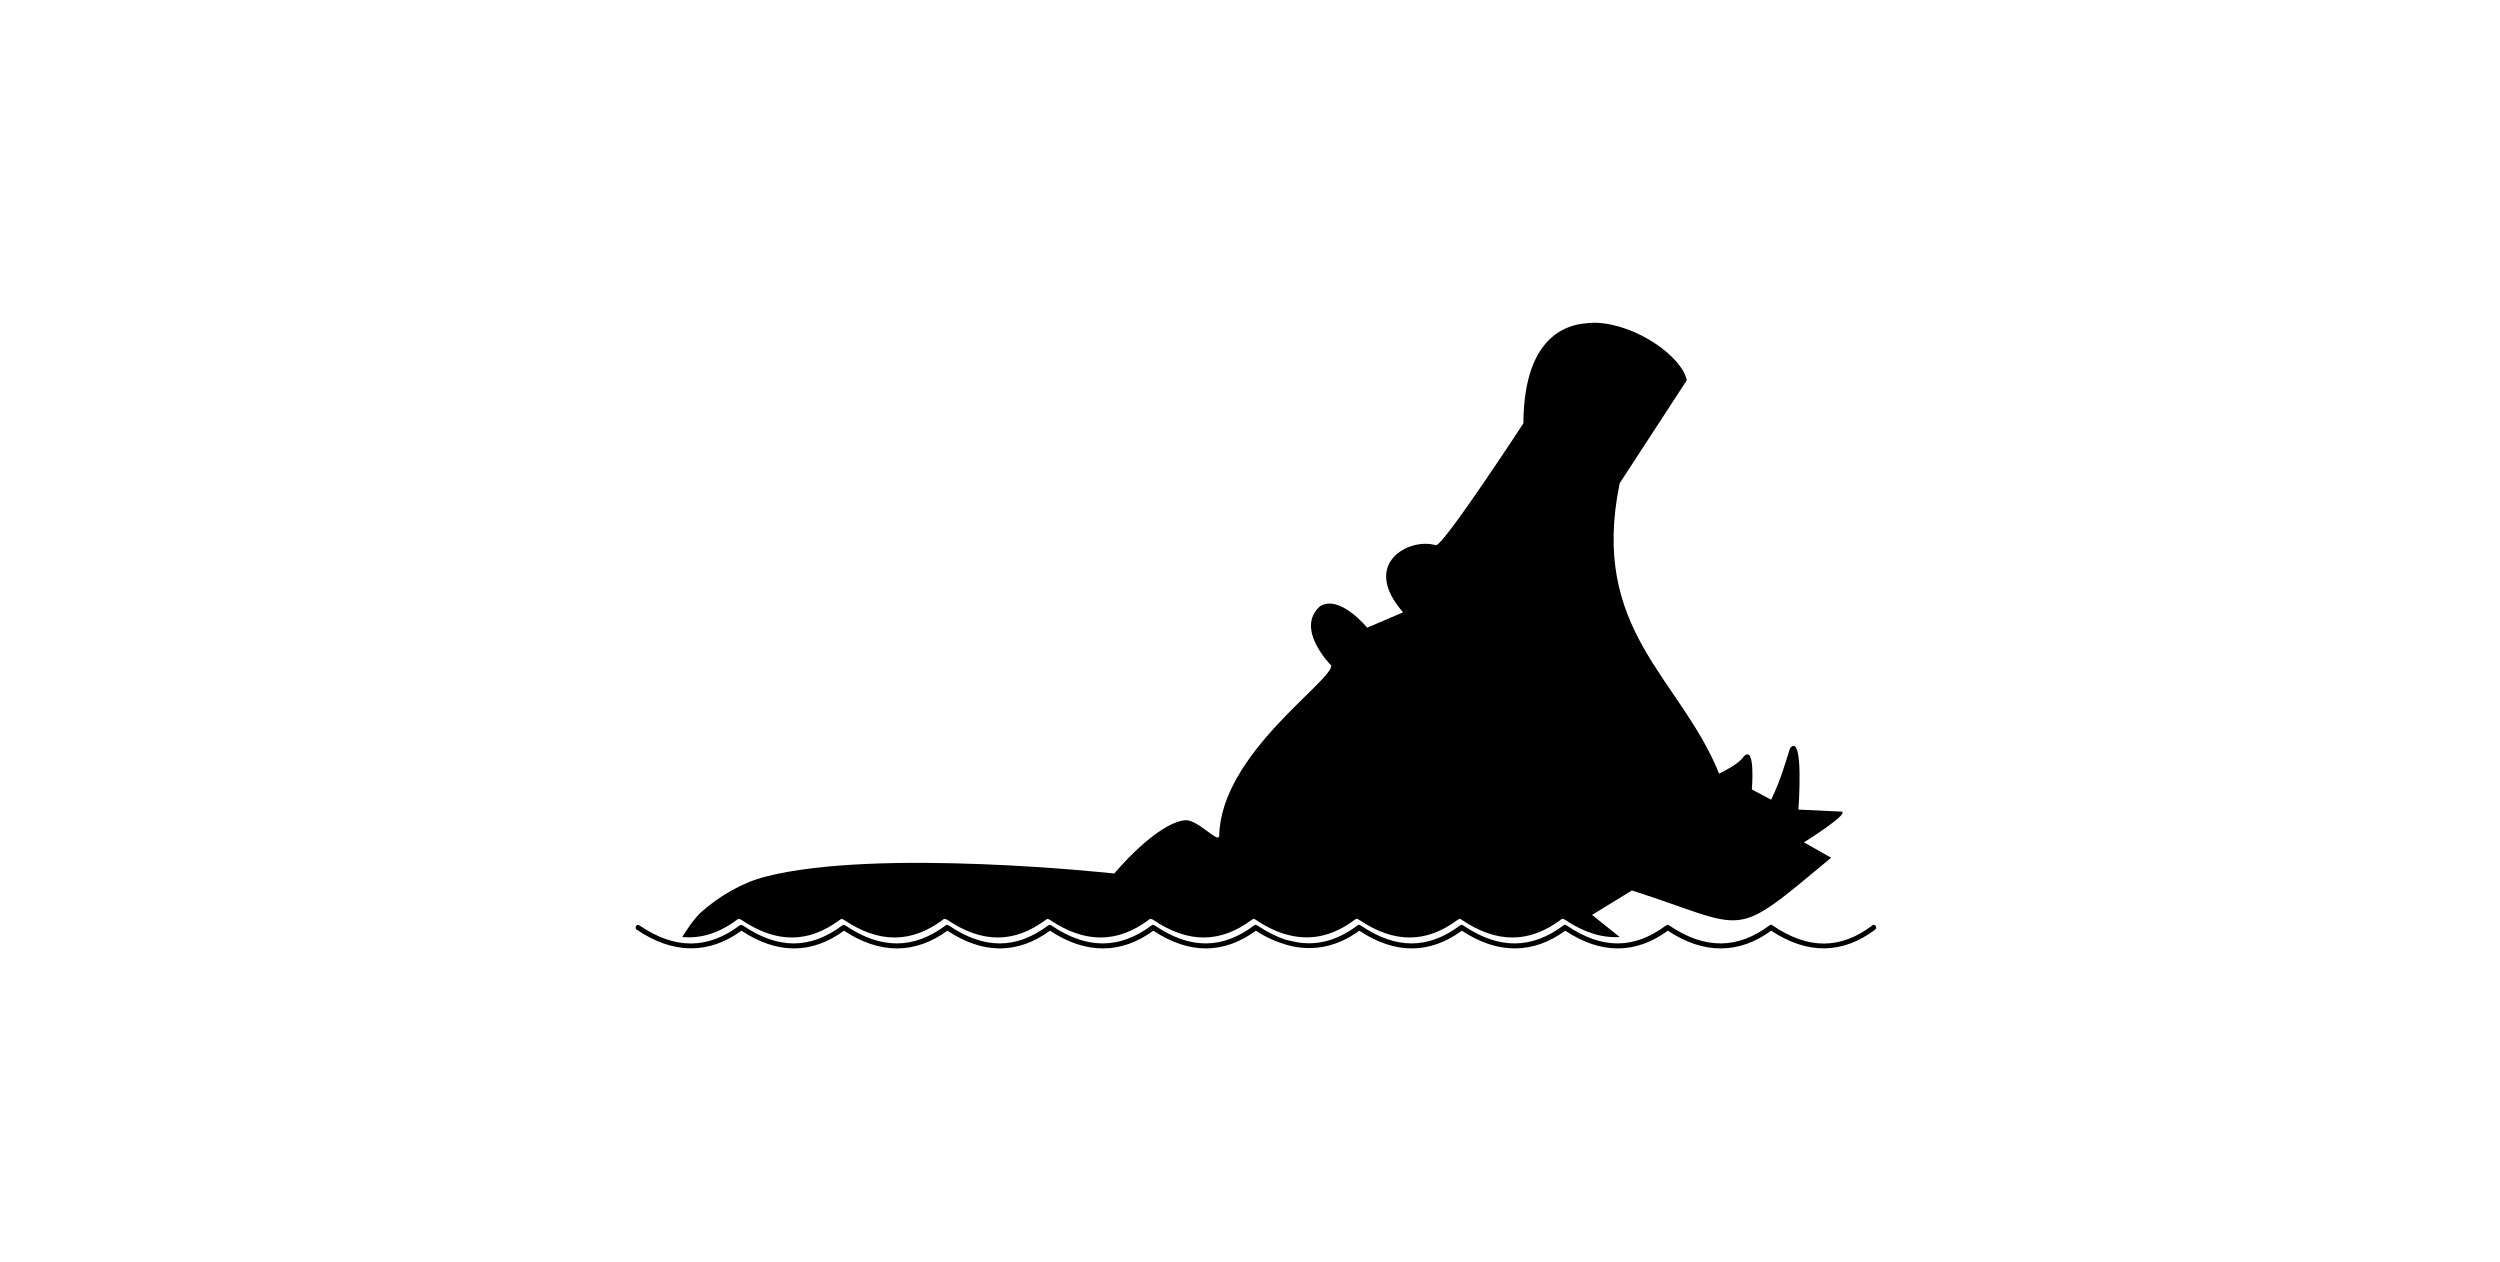 <?xml version="1.0" ?>
<svg xmlns="http://www.w3.org/2000/svg" xmlns:cc="http://creativecommons.org/ns#" xmlns:dc="http://purl.org/dc/elements/1.1/" xmlns:ev="http://www.w3.org/2001/xml-events" xmlns:inkscape="http://www.inkscape.org/namespaces/inkscape" xmlns:rdf="http://www.w3.org/1999/02/22-rdf-syntax-ns#" xmlns:sodipodi="http://sodipodi.sourceforge.net/DTD/sodipodi-0.dtd" xmlns:svg="http://www.w3.org/2000/svg" xmlns:xlink="http://www.w3.org/1999/xlink" baseProfile="full" height="303px" version="1.1" viewBox="0 0 80 80" width="600px" x="0px" y="0px">
	<defs/>
	<path d="M 77.406,25.562 C 77.186,25.553 76.967,25.58 76.75,25.594 C 74.052,25.768 71.685,27.799 71.656,33.531 C 71.656,33.531 65.263,43.323 64.719,43.188 C 62.646,42.55 58.711,44.608 62.125,48.5 L 59.281,49.719 C 59.281,49.719 57.085,47.028 55.531,48.031 C 53.536,49.835 56.438,52.719 56.438,52.719 C 56.45,54.017 47.696,59.727 47.562,66.188 C 47.548,66.896 45.833,64.857 44.844,64.969 C 42.526,65.23 39.25,69.188 39.25,69.188 C 39.25,69.188 20.544,67.134 11.625,69.438 C 9.777,69.915 8.034,70.935 6.594,72.188 C 5.999,72.704 5.387,73.644 5.031,74.219 C 6.53,74.359 7.957,73.904 9.375,72.844 C 9.384,72.832 9.394,72.822 9.406,72.812 C 9.427,72.809 9.448,72.809 9.469,72.812 C 9.478,72.801 9.519,72.791 9.531,72.781 C 9.554,72.788 9.574,72.798 9.594,72.812 C 9.628,72.815 9.659,72.825 9.688,72.844 C 12.501,74.752 15.042,74.705 17.531,72.844 C 17.55,72.829 17.571,72.819 17.594,72.812 C 17.613,72.798 17.633,72.788 17.656,72.781 C 17.679,72.788 17.699,72.798 17.719,72.812 C 17.729,72.812 17.739,72.812 17.75,72.812 C 17.773,72.819 17.793,72.829 17.812,72.844 C 20.626,74.752 23.198,74.705 25.688,72.844 C 25.697,72.832 25.707,72.822 25.719,72.812 C 25.747,72.794 25.778,72.784 25.812,72.781 C 25.836,72.788 25.887,72.798 25.906,72.812 C 25.94,72.815 25.971,72.825 26.0,72.844 C 28.814,74.752 31.355,74.705 33.844,72.844 C 33.863,72.829 33.883,72.819 33.906,72.812 C 33.925,72.798 33.946,72.788 33.969,72.781 C 33.979,72.78 33.989,72.78 34.0,72.781 C 34.012,72.791 34.022,72.801 34.031,72.812 C 34.042,72.812 34.052,72.812 34.062,72.812 C 34.086,72.819 34.106,72.829 34.125,72.844 C 36.939,74.752 39.511,74.705 42.0,72.844 C 42.01,72.832 42.019,72.822 42.031,72.812 C 42.06,72.794 42.091,72.784 42.125,72.781 C 42.148,72.788 42.199,72.798 42.219,72.812 C 42.253,72.815 42.284,72.825 42.312,72.844 C 45.126,74.752 47.667,74.705 50.156,72.844 C 50.175,72.829 50.196,72.819 50.219,72.812 C 50.238,72.798 50.258,72.788 50.281,72.781 C 50.292,72.78 50.302,72.78 50.312,72.781 C 50.324,72.791 50.334,72.801 50.344,72.812 C 50.354,72.812 50.364,72.812 50.375,72.812 C 50.398,72.819 50.418,72.829 50.438,72.844 C 51.199,73.36 51.958,73.735 52.688,73.969 L 53.188,74.094 C 54.963,74.507 56.656,74.082 58.312,72.844 C 58.322,72.832 58.332,72.822 58.344,72.812 C 58.372,72.794 58.403,72.784 58.438,72.781 C 58.459,72.778 58.51,72.778 58.531,72.781 C 58.532,72.792 58.532,72.802 58.531,72.812 C 58.565,72.815 58.596,72.825 58.625,72.844 C 61.439,74.752 63.98,74.705 66.469,72.844 C 66.488,72.829 66.508,72.819 66.531,72.812 C 66.55,72.798 66.571,72.788 66.594,72.781 C 66.604,72.78 66.614,72.78 66.625,72.781 C 66.636,72.78 66.646,72.78 66.656,72.781 C 66.668,72.791 66.678,72.801 66.688,72.812 C 66.711,72.819 66.731,72.829 66.75,72.844 C 69.564,74.752 72.136,74.705 74.625,72.844 C 74.635,72.832 74.644,72.822 74.656,72.812 C 74.685,72.794 74.716,72.784 74.75,72.781 C 74.771,72.778 74.823,72.778 74.844,72.781 C 74.845,72.792 74.845,72.802 74.844,72.812 C 74.854,72.812 74.864,72.812 74.875,72.812 C 74.898,72.819 74.918,72.829 74.938,72.844 C 76.45,73.87 77.89,74.301 79.281,74.219 L 77.094,72.469 L 80.25,70.531 C 89.694,73.567 88.014,74.605 96.031,67.938 L 93.875,66.719 C 93.875,66.719 97.911,64.207 96.719,64.281 L 93.438,64.125 C 93.438,64.125 93.899,57.984 92.781,59.25 C 92.372,60.514 92.066,61.704 91.281,63.344 L 89.75,62.531 C 89.75,62.531 90.062,58.895 89.094,59.938 C 88.799,60.386 88.044,60.833 87.156,61.281 C 84.109,53.683 76.875,49.96 79.281,38.281 L 84.594,30.125 C 84.265,28.325 80.708,25.698 77.406,25.562 M 1.5,73.25 C 1.477,73.257 1.457,73.267 1.438,73.281 C 1.412,73.297 1.391,73.318 1.375,73.344 C 1.363,73.353 1.353,73.363 1.344,73.375 C 1.34,73.396 1.34,73.416 1.344,73.438 C 1.343,73.448 1.343,73.458 1.344,73.469 C 1.34,73.49 1.34,73.51 1.344,73.531 C 1.351,73.554 1.361,73.574 1.375,73.594 C 1.384,73.606 1.394,73.616 1.406,73.625 C 4.296,75.592 7.138,75.603 9.719,73.719 C 12.565,75.604 15.299,75.576 17.844,73.719 C 20.69,75.604 23.487,75.576 26.031,73.719 C 28.878,75.604 31.612,75.576 34.156,73.719 C 37.003,75.604 39.799,75.576 42.344,73.719 C 45.19,75.604 47.924,75.576 50.469,73.719 C 51.256,74.24 52.041,74.582 52.812,74.812 L 53.281,74.938 C 55.132,75.35 56.96,74.957 58.656,73.719 C 61.503,75.604 64.237,75.576 66.781,73.719 C 69.628,75.604 72.424,75.576 74.969,73.719 C 77.815,75.604 80.549,75.576 83.094,73.719 C 85.94,75.604 88.737,75.576 91.281,73.719 C 94.171,75.632 96.955,75.566 99.531,73.625 C 99.546,73.606 99.556,73.586 99.562,73.562 C 99.574,73.553 99.584,73.543 99.594,73.531 C 99.595,73.521 99.595,73.511 99.594,73.5 C 99.597,73.479 99.597,73.459 99.594,73.438 C 99.597,73.416 99.597,73.396 99.594,73.375 C 99.584,73.363 99.574,73.353 99.562,73.344 C 99.553,73.332 99.543,73.322 99.531,73.312 C 99.522,73.301 99.512,73.291 99.5,73.281 C 99.489,73.28 99.479,73.28 99.469,73.281 C 99.449,73.267 99.429,73.257 99.406,73.25 C 99.372,73.252 99.341,73.263 99.312,73.281 C 99.301,73.291 99.291,73.301 99.281,73.312 C 96.783,75.195 94.231,75.228 91.406,73.312 C 91.381,73.283 91.35,73.262 91.312,73.25 C 91.291,73.247 91.271,73.247 91.25,73.25 C 91.239,73.249 91.229,73.249 91.219,73.25 C 91.207,73.26 91.197,73.269 91.188,73.281 C 91.176,73.291 91.166,73.301 91.156,73.312 C 91.146,73.312 91.136,73.312 91.125,73.312 C 88.636,75.173 86.033,75.221 83.219,73.312 C 83.199,73.298 83.179,73.288 83.156,73.281 C 83.147,73.269 83.137,73.259 83.125,73.25 C 83.114,73.249 83.104,73.249 83.094,73.25 C 83.083,73.249 83.073,73.249 83.062,73.25 C 83.039,73.257 83.019,73.267 83.0,73.281 C 82.977,73.288 82.957,73.298 82.938,73.312 C 80.448,75.173 77.908,75.221 75.094,73.312 C 75.074,73.298 75.054,73.288 75.031,73.281 C 75.021,73.28 75.011,73.28 75.0,73.281 C 75.001,73.271 75.001,73.261 75.0,73.25 C 74.979,73.247 74.959,73.247 74.938,73.25 C 74.903,73.252 74.872,73.263 74.844,73.281 C 74.832,73.291 74.822,73.301 74.812,73.312 C 72.323,75.173 69.72,75.221 66.906,73.312 C 66.887,73.298 66.867,73.288 66.844,73.281 C 66.834,73.269 66.824,73.259 66.812,73.25 C 66.802,73.249 66.792,73.249 66.781,73.25 C 66.771,73.249 66.761,73.249 66.75,73.25 C 66.727,73.257 66.707,73.267 66.688,73.281 C 66.664,73.288 66.644,73.298 66.625,73.312 C 64.136,75.173 61.595,75.221 58.781,73.312 C 58.753,73.294 58.722,73.284 58.688,73.281 C 58.688,73.271 58.688,73.261 58.688,73.25 C 58.666,73.247 58.646,73.247 58.625,73.25 C 58.591,73.252 58.56,73.263 58.531,73.281 C 58.52,73.291 58.509,73.301 58.5,73.312 C 56.844,74.551 55.151,74.976 53.375,74.562 L 52.844,74.438 C 52.115,74.203 51.356,73.829 50.594,73.312 C 50.574,73.298 50.554,73.288 50.531,73.281 C 50.521,73.28 50.511,73.28 50.5,73.281 C 50.49,73.269 50.481,73.259 50.469,73.25 C 50.458,73.249 50.448,73.249 50.438,73.25 C 50.414,73.257 50.394,73.267 50.375,73.281 C 50.352,73.288 50.332,73.298 50.312,73.312 C 47.823,75.173 45.283,75.221 42.469,73.312 C 42.44,73.294 42.409,73.284 42.375,73.281 C 42.356,73.267 42.336,73.257 42.312,73.25 C 42.278,73.252 42.247,73.263 42.219,73.281 C 42.207,73.291 42.197,73.301 42.188,73.312 C 39.698,75.173 37.095,75.221 34.281,73.312 C 34.262,73.298 34.242,73.288 34.219,73.281 C 34.208,73.28 34.198,73.28 34.188,73.281 C 34.178,73.269 34.168,73.259 34.156,73.25 C 34.146,73.249 34.136,73.249 34.125,73.25 C 34.102,73.257 34.082,73.267 34.062,73.281 C 34.039,73.288 34.019,73.298 34.0,73.312 C 31.511,75.173 28.97,75.221 26.156,73.312 C 26.128,73.294 26.097,73.284 26.062,73.281 C 26.043,73.267 26.023,73.257 26.0,73.25 C 25.966,73.252 25.935,73.263 25.906,73.281 C 25.895,73.291 25.884,73.301 25.875,73.312 C 23.386,75.173 20.783,75.221 17.969,73.312 C 17.949,73.298 17.929,73.288 17.906,73.281 C 17.896,73.28 17.886,73.28 17.875,73.281 C 17.856,73.267 17.836,73.257 17.812,73.25 C 17.789,73.257 17.769,73.267 17.75,73.281 C 17.727,73.288 17.707,73.298 17.688,73.312 C 15.198,75.173 12.658,75.221 9.844,73.312 C 9.815,73.294 9.784,73.284 9.75,73.281 C 9.731,73.267 9.711,73.257 9.688,73.25 C 9.676,73.26 9.666,73.269 9.656,73.281 C 9.635,73.278 9.615,73.278 9.594,73.281 C 9.582,73.291 9.572,73.301 9.562,73.312 C 7.068,75.177 4.477,75.233 1.656,73.312 C 1.637,73.298 1.617,73.288 1.594,73.281 C 1.565,73.263 1.534,73.252 1.5,73.25" fill="#000000" stroke="none" transform="scale(0.8,0.8)"/>
</svg>

